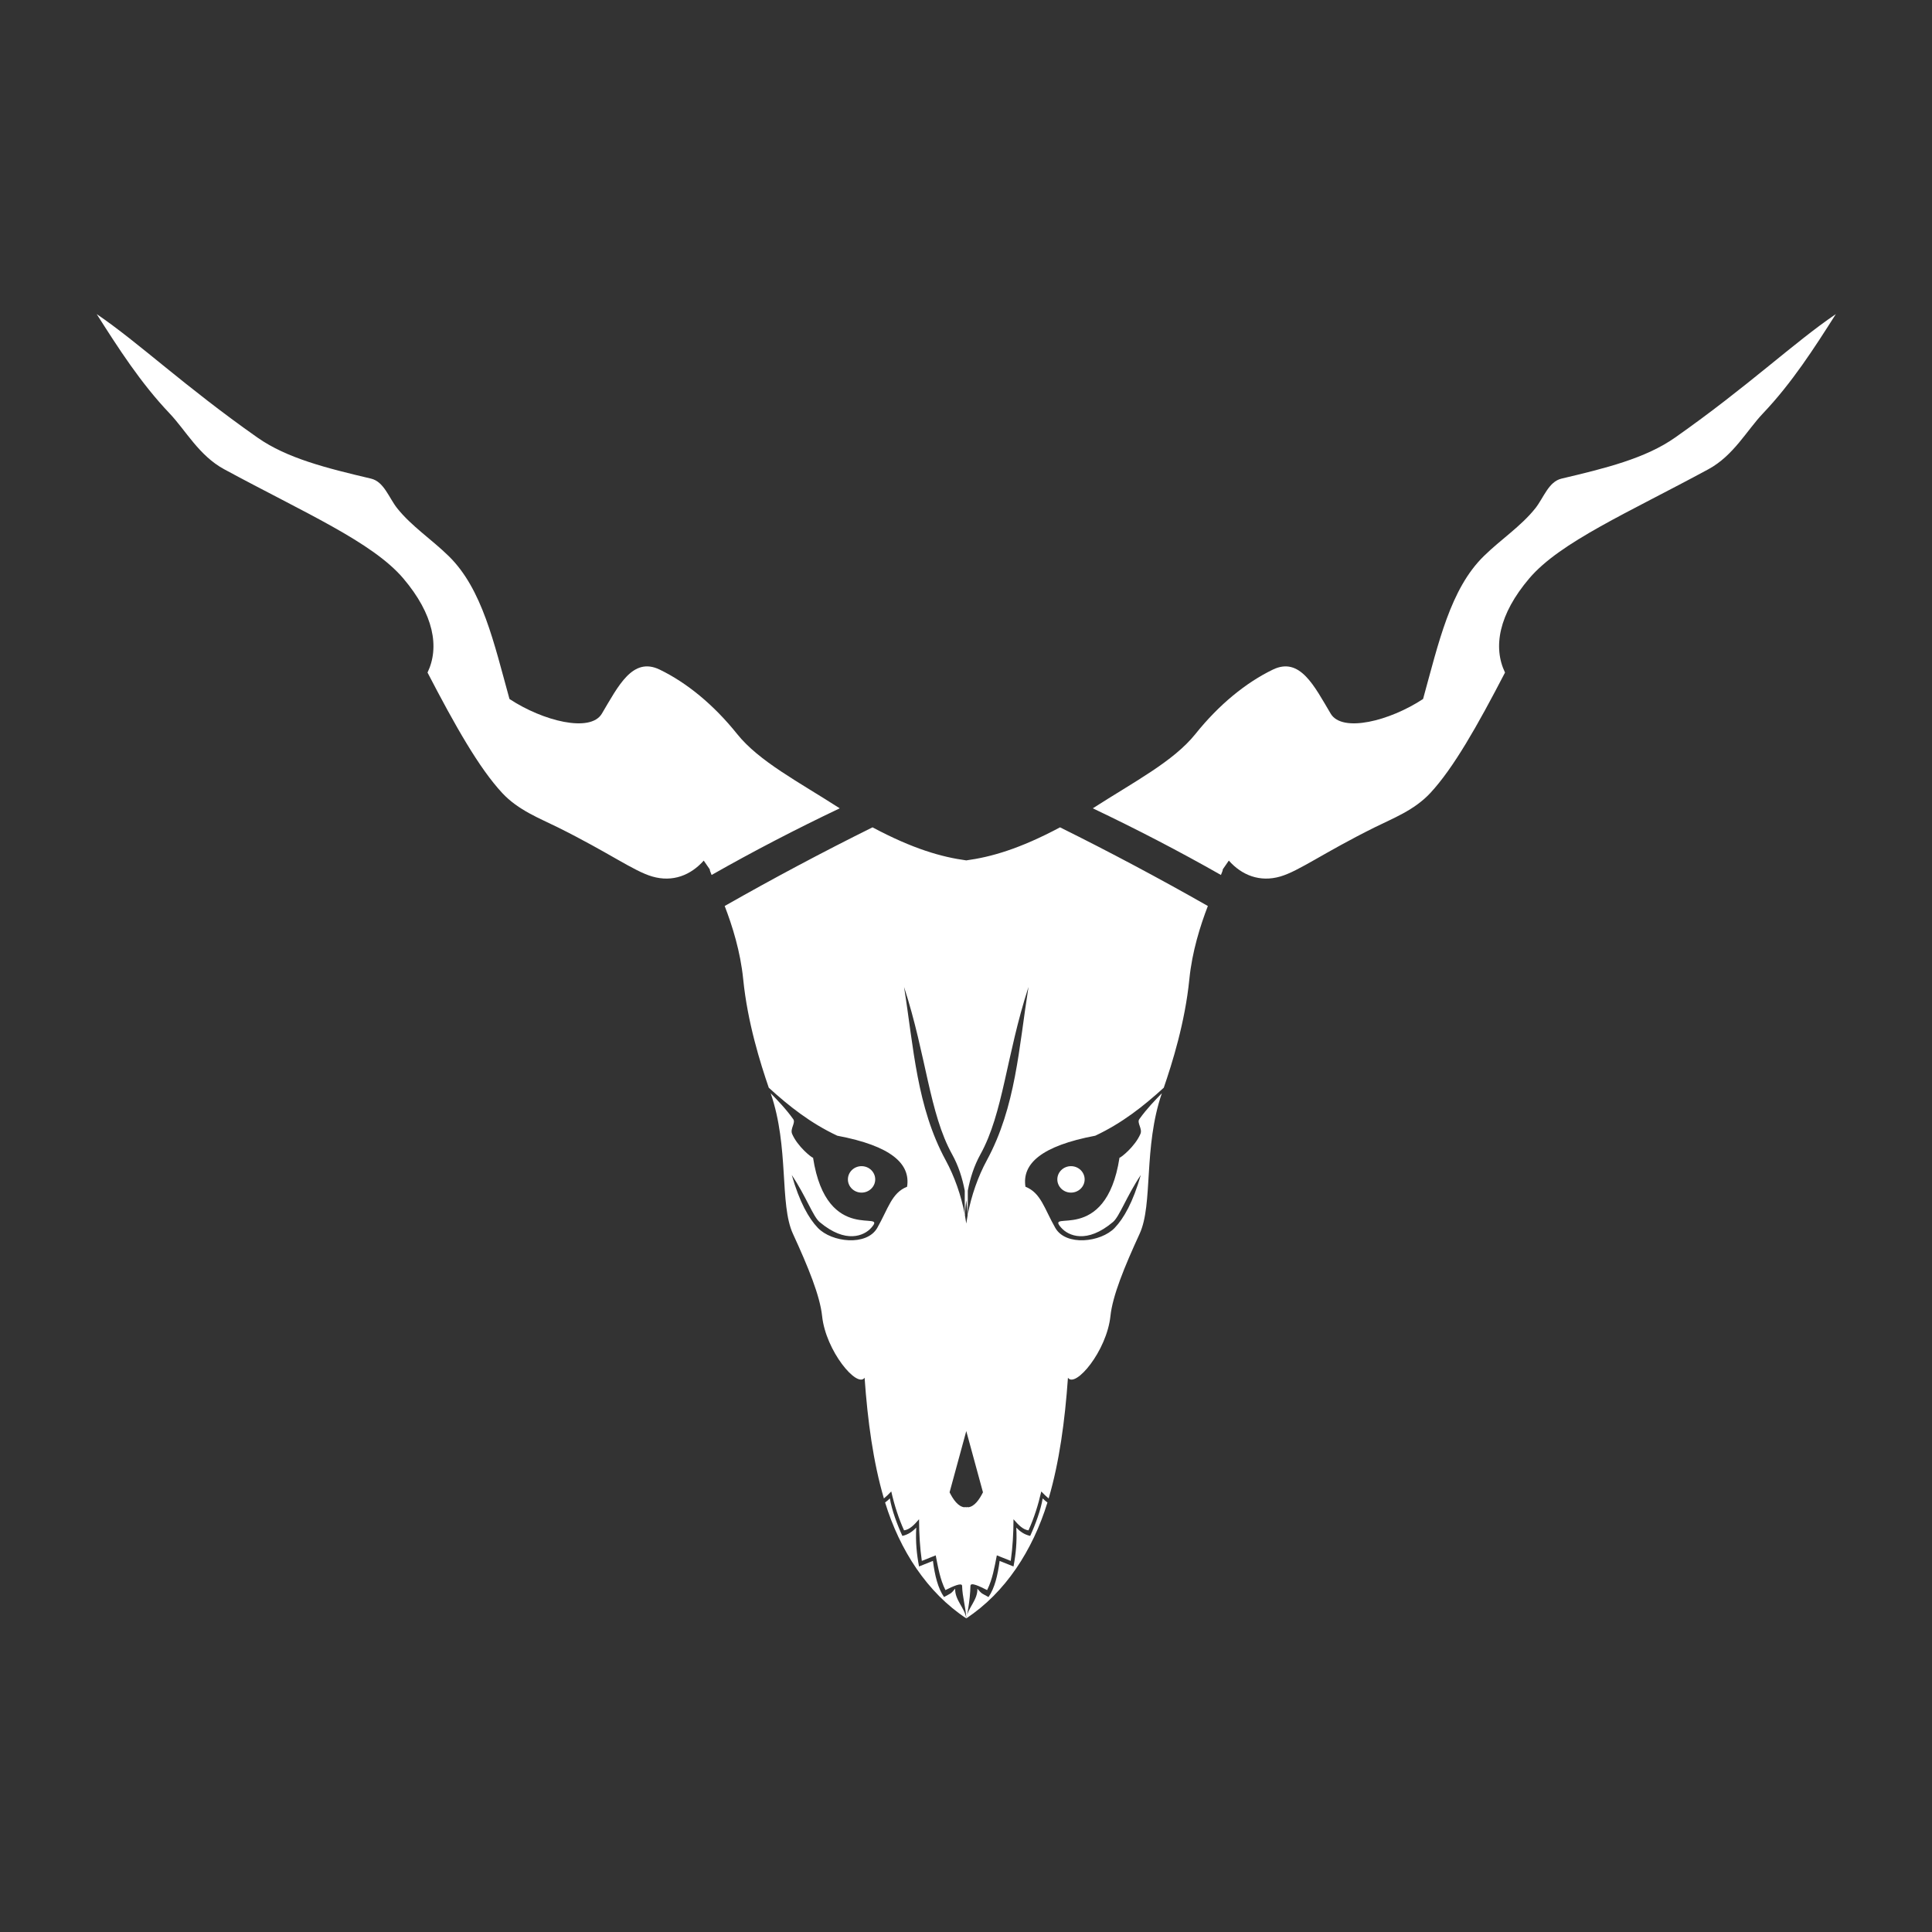 <?xml version="1.0" encoding="UTF-8" standalone="no"?>
<!DOCTYPE svg PUBLIC "-//W3C//DTD SVG 1.1//EN" "http://www.w3.org/Graphics/SVG/1.1/DTD/svg11.dtd">
<svg width="100%" height="100%" viewBox="0 0 1000 1000" version="1.1" xmlns="http://www.w3.org/2000/svg" xmlns:xlink="http://www.w3.org/1999/xlink" xml:space="preserve" xmlns:serif="http://www.serif.com/" style="fill-rule:evenodd;clip-rule:evenodd;stroke-linejoin:round;stroke-miterlimit:2;">
    <rect x="0" y="0" width="1000" height="1000" fill="#333333" stroke="none"/>
    <g transform="matrix(1.438,0,0,1.438,-180.032,-33.306)">
        <path d="M443.35,562.524C439.508,549.429 437.5,534.662 436.401,519.063C433.762,522.95 422.441,509.479 421.106,496.853C420.335,489.558 416.122,479.25 410.602,467.241C405.707,456.591 409.303,436.136 402.601,416.669C404.987,419.134 407.946,422.128 410.717,425.995C411.661,427.311 409.526,429.444 410.307,431.283C412.24,435.837 417.371,439.879 417.852,439.893L417.829,439.743C417.902,439.847 417.906,439.895 417.852,439.893C422.79,471.85 445.068,458.076 438.778,465.126C436.275,467.931 429.676,471.014 420.189,463.01C417.848,461.036 415.268,453.668 410.182,446.089C412.975,455.852 416.306,461.711 419.573,465.126C424.563,470.342 437.159,471.789 440.963,465.126C444.901,458.229 446.125,452.515 451.696,450.319C453.001,442.018 445.913,435.605 426.569,431.952C416.917,427.425 409.151,421.279 401.913,414.679C398.937,406.003 394.268,391.291 392.702,375.586C391.709,365.632 388.768,356.342 386.043,349.268C403.652,339.25 421.388,329.815 439.251,320.957C453.918,328.781 464.196,331.649 473,332.854C481.804,331.649 492.082,328.781 506.749,320.957C524.612,329.815 542.348,339.25 559.957,349.268C557.232,356.342 554.291,365.632 553.298,375.586C551.732,391.291 547.063,406.003 544.087,414.679C536.849,421.279 529.083,427.425 519.431,431.952C500.087,435.605 492.999,442.018 494.304,450.319C499.875,452.515 501.099,458.229 505.037,465.126C508.841,471.789 521.437,470.342 526.427,465.126C529.694,461.711 533.025,455.852 535.818,446.089C530.732,453.668 528.152,461.036 525.811,463.01C516.324,471.014 509.725,467.931 507.222,465.126C500.932,458.076 523.21,471.85 528.148,439.893C528.094,439.895 528.098,439.847 528.171,439.743L528.148,439.893C528.629,439.879 533.76,435.837 535.693,431.283C536.474,429.444 534.339,427.311 535.283,425.995C538.054,422.128 541.013,419.134 543.399,416.669C536.697,436.136 540.293,456.591 535.398,467.241C529.878,479.25 525.665,489.558 524.894,496.853C523.559,509.479 512.238,522.95 509.599,519.063C508.5,534.662 506.492,549.429 502.65,562.524C501.765,561.776 500.918,560.983 500.122,560.131L500,560C498.889,564.874 497.415,569.494 495.488,573.795L495.396,574C493.433,573.765 491.778,572.056 490.157,570.182L490,570C489.983,575.156 489.69,580.104 489.032,584.778L489,585L484,583C483.166,587.25 482.445,591.554 480.589,595.321L480.5,595.5C477.778,594.128 474.524,592.535 474.5,594C474.412,599.289 473.095,605.616 473,605.674C472.839,601.814 471.585,597.931 471.5,594C471.471,592.672 468.265,594.107 465.5,595.5C463.578,591.69 462.847,587.318 462,583L457,585C456.319,580.261 456.017,575.237 456,570C454.329,571.944 452.63,573.757 450.604,574C448.632,569.64 447.129,564.951 446,560C445.168,560.902 444.28,561.738 443.35,562.524ZM473,605.674C473.494,601.973 477.15,599.079 477,595L477.077,595.092C478.696,597.019 478.648,596.673 481,598L481.051,597.926C483.216,594.795 484.329,590.204 485,585L490,587L490.038,586.8C490.834,582.587 491.295,578.1 491,573L491.062,573.065C492.362,574.431 493.902,575.529 496,576L496.084,575.818C497.854,571.97 499.836,566.634 500.5,562.5L500.625,562.624C501.147,563.135 501.678,563.579 502.217,563.969C496.938,581.176 487.02,596.459 473,605.674ZM443.783,563.969C444.366,563.547 444.939,563.064 445.5,562.5C446.175,566.7 448.209,572.139 450,576C452.131,575.521 453.686,574.396 455,573C454.701,578.181 455.18,582.729 456,587L461,585C461.676,590.245 462.802,594.868 465,598C467.389,596.652 467.366,596.966 469,595C468.85,599.079 472.506,601.973 473,605.674C458.98,596.46 449.062,581.176 443.783,563.969ZM473,538.263L466.991,560.309C468.248,562.822 470.069,565.555 472.454,565.707L472.454,565.597C472.639,565.645 472.821,565.678 473,565.696C473.179,565.678 473.361,565.645 473.546,565.597L473.546,565.707C475.931,565.555 477.752,562.822 479.009,560.309L473,538.263ZM473,455.167C472.765,456.963 472.606,458.766 472.507,460.561C472.695,461.564 472.86,462.566 473,463.566C473.141,462.566 473.305,461.563 473.493,460.561C473.394,458.767 473.235,456.963 473,455.167ZM472.454,451.74C471.587,447.17 470.16,442.723 467.922,438.686C459.683,423.824 458.653,403.212 450.604,378.403C454.081,400.346 455.165,421.577 465.598,440.801C468.772,446.649 471.145,453.442 472.454,460.279L472.454,451.74ZM473.546,460.279C474.855,453.442 477.228,446.649 480.402,440.801C490.835,421.577 491.919,400.346 495.396,378.403C487.347,403.212 486.317,423.824 478.078,438.686C475.84,442.723 474.413,447.17 473.546,451.74L473.546,460.279ZM435.309,442.916C432.596,442.916 430.393,445.049 430.393,447.675C430.393,450.302 432.596,452.435 435.309,452.435C438.022,452.435 440.225,450.302 440.225,447.675C440.225,445.049 438.022,442.916 435.309,442.916ZM510.691,442.916C513.404,442.916 515.607,445.049 515.607,447.675C515.607,450.302 513.404,452.435 510.691,452.435C507.978,452.435 505.775,450.302 505.775,447.675C505.775,445.049 507.978,442.916 510.691,442.916ZM518.544,314.109C533.505,304.487 547.579,297.225 555.483,287.355C563.996,276.725 573.685,268.861 583.345,264.183C593.118,259.451 598.255,270.103 604.177,280.047C608.308,286.984 625.403,282.683 637.421,274.759C643.03,254.492 647.207,235.178 659.271,223.343C665.4,217.329 672.695,212.577 677.843,206.1C680.814,202.362 682.586,196.537 687.242,195.44C703.189,191.682 717.504,188.124 728.098,180.685C754.43,162.191 770.842,146.5 786,136.215C778.244,148.419 770.214,160.967 759.78,171.943C753.923,178.104 749.172,187.159 740.115,192.065C711.27,207.691 686.776,218.263 675.658,231.336C664.636,244.296 662.539,256.142 666.918,265.241C656.929,284.495 648.329,299.668 640.026,308.602C634.249,314.818 626.502,317.732 619.941,320.995C601.464,330.183 592.755,336.682 586.073,338.641C578.607,340.829 572.114,338.126 567.501,332.927L565.316,336.099C565.377,336.314 565.129,337.003 564.665,338.101C549.572,329.522 534.187,321.549 518.544,314.109ZM427.456,314.109C412.495,304.487 398.421,297.225 390.517,287.355C382.004,276.725 372.315,268.861 362.655,264.183C352.882,259.451 347.745,270.103 341.823,280.047C337.692,286.984 320.597,282.683 308.579,274.759C302.97,254.492 298.793,235.178 286.729,223.343C280.6,217.329 273.305,212.577 268.157,206.1C265.186,202.362 263.414,196.537 258.758,195.44C242.811,191.682 228.496,188.124 217.902,180.685C191.57,162.191 175.158,146.5 160,136.215C167.756,148.419 175.786,160.967 186.22,171.943C192.077,178.104 196.828,187.159 205.885,192.065C234.73,207.691 259.224,218.263 270.342,231.336C281.364,244.296 283.461,256.142 279.082,265.241C289.071,284.495 297.671,299.668 305.974,308.602C311.751,314.818 319.498,317.732 326.059,320.995C344.536,330.183 353.245,336.682 359.927,338.641C367.393,340.829 373.886,338.126 378.499,332.927L380.684,336.099C380.623,336.314 380.871,337.003 381.335,338.101C396.428,329.522 411.813,321.549 427.456,314.109Z" style="fill:white;"/>
    </g>
</svg>
